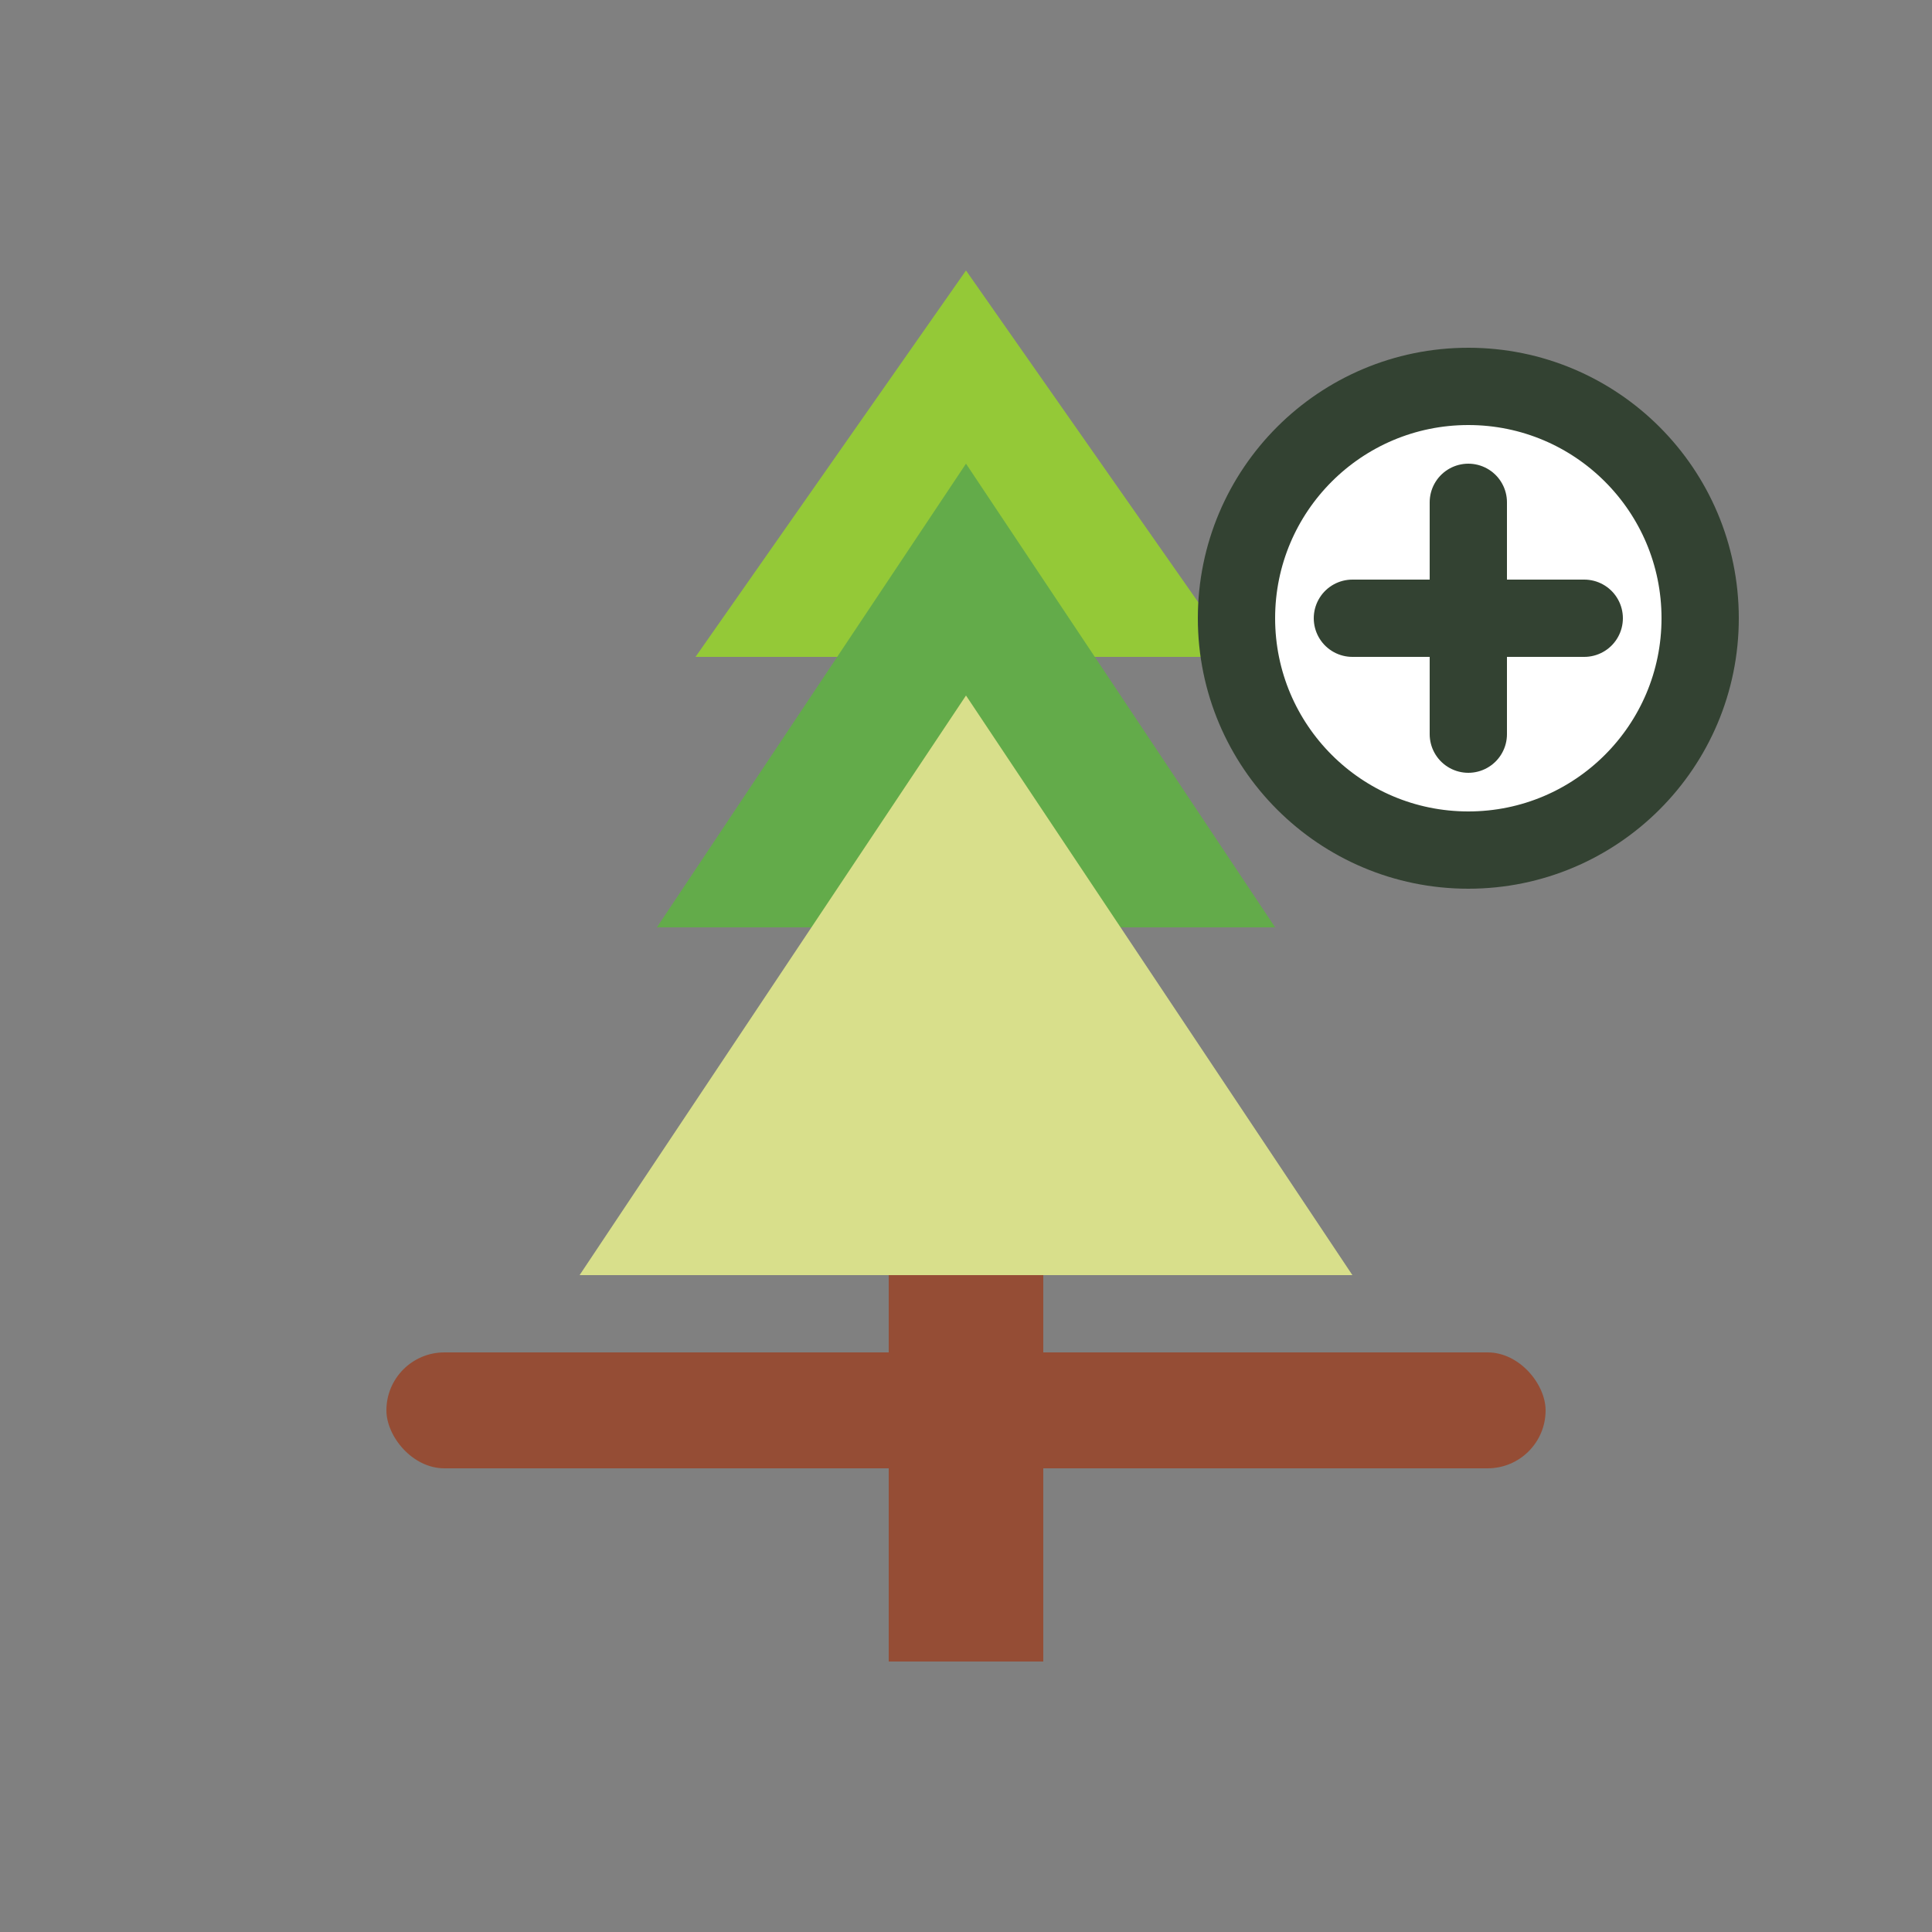 <svg width="50" height="50" viewBox="0 0 50 50" fill="none" xmlns="http://www.w3.org/2000/svg">
  <rect x="0" y="0" width="50" height="50" fill="#808080" stroke="none"/>
  <path d="M25 7L32 17H18L25 7Z" fill="#94c937"/>
  <path d="M25 12L33 24H17L25 12Z" fill="#63ab4a"/>
  <path d="M25 18L35 33H15L25 18Z" fill="#d8df8b"/>
  <rect x="23" y="33" width="4" height="10" fill="#954d35"/>
  <rect x="10" y="35" width="30" height="3" rx="1.5" fill="#954d35"/>
  <circle cx="38" cy="16" r="6" fill="white" stroke="#334232" stroke-width="2"/>
  <path d="M35 16H38V19" stroke="#334232" stroke-width="2" stroke-linecap="round" stroke-linejoin="round"/>
  <path d="M41 16H38V13" stroke="#334232" stroke-width="2" stroke-linecap="round" stroke-linejoin="round"/>
</svg>

